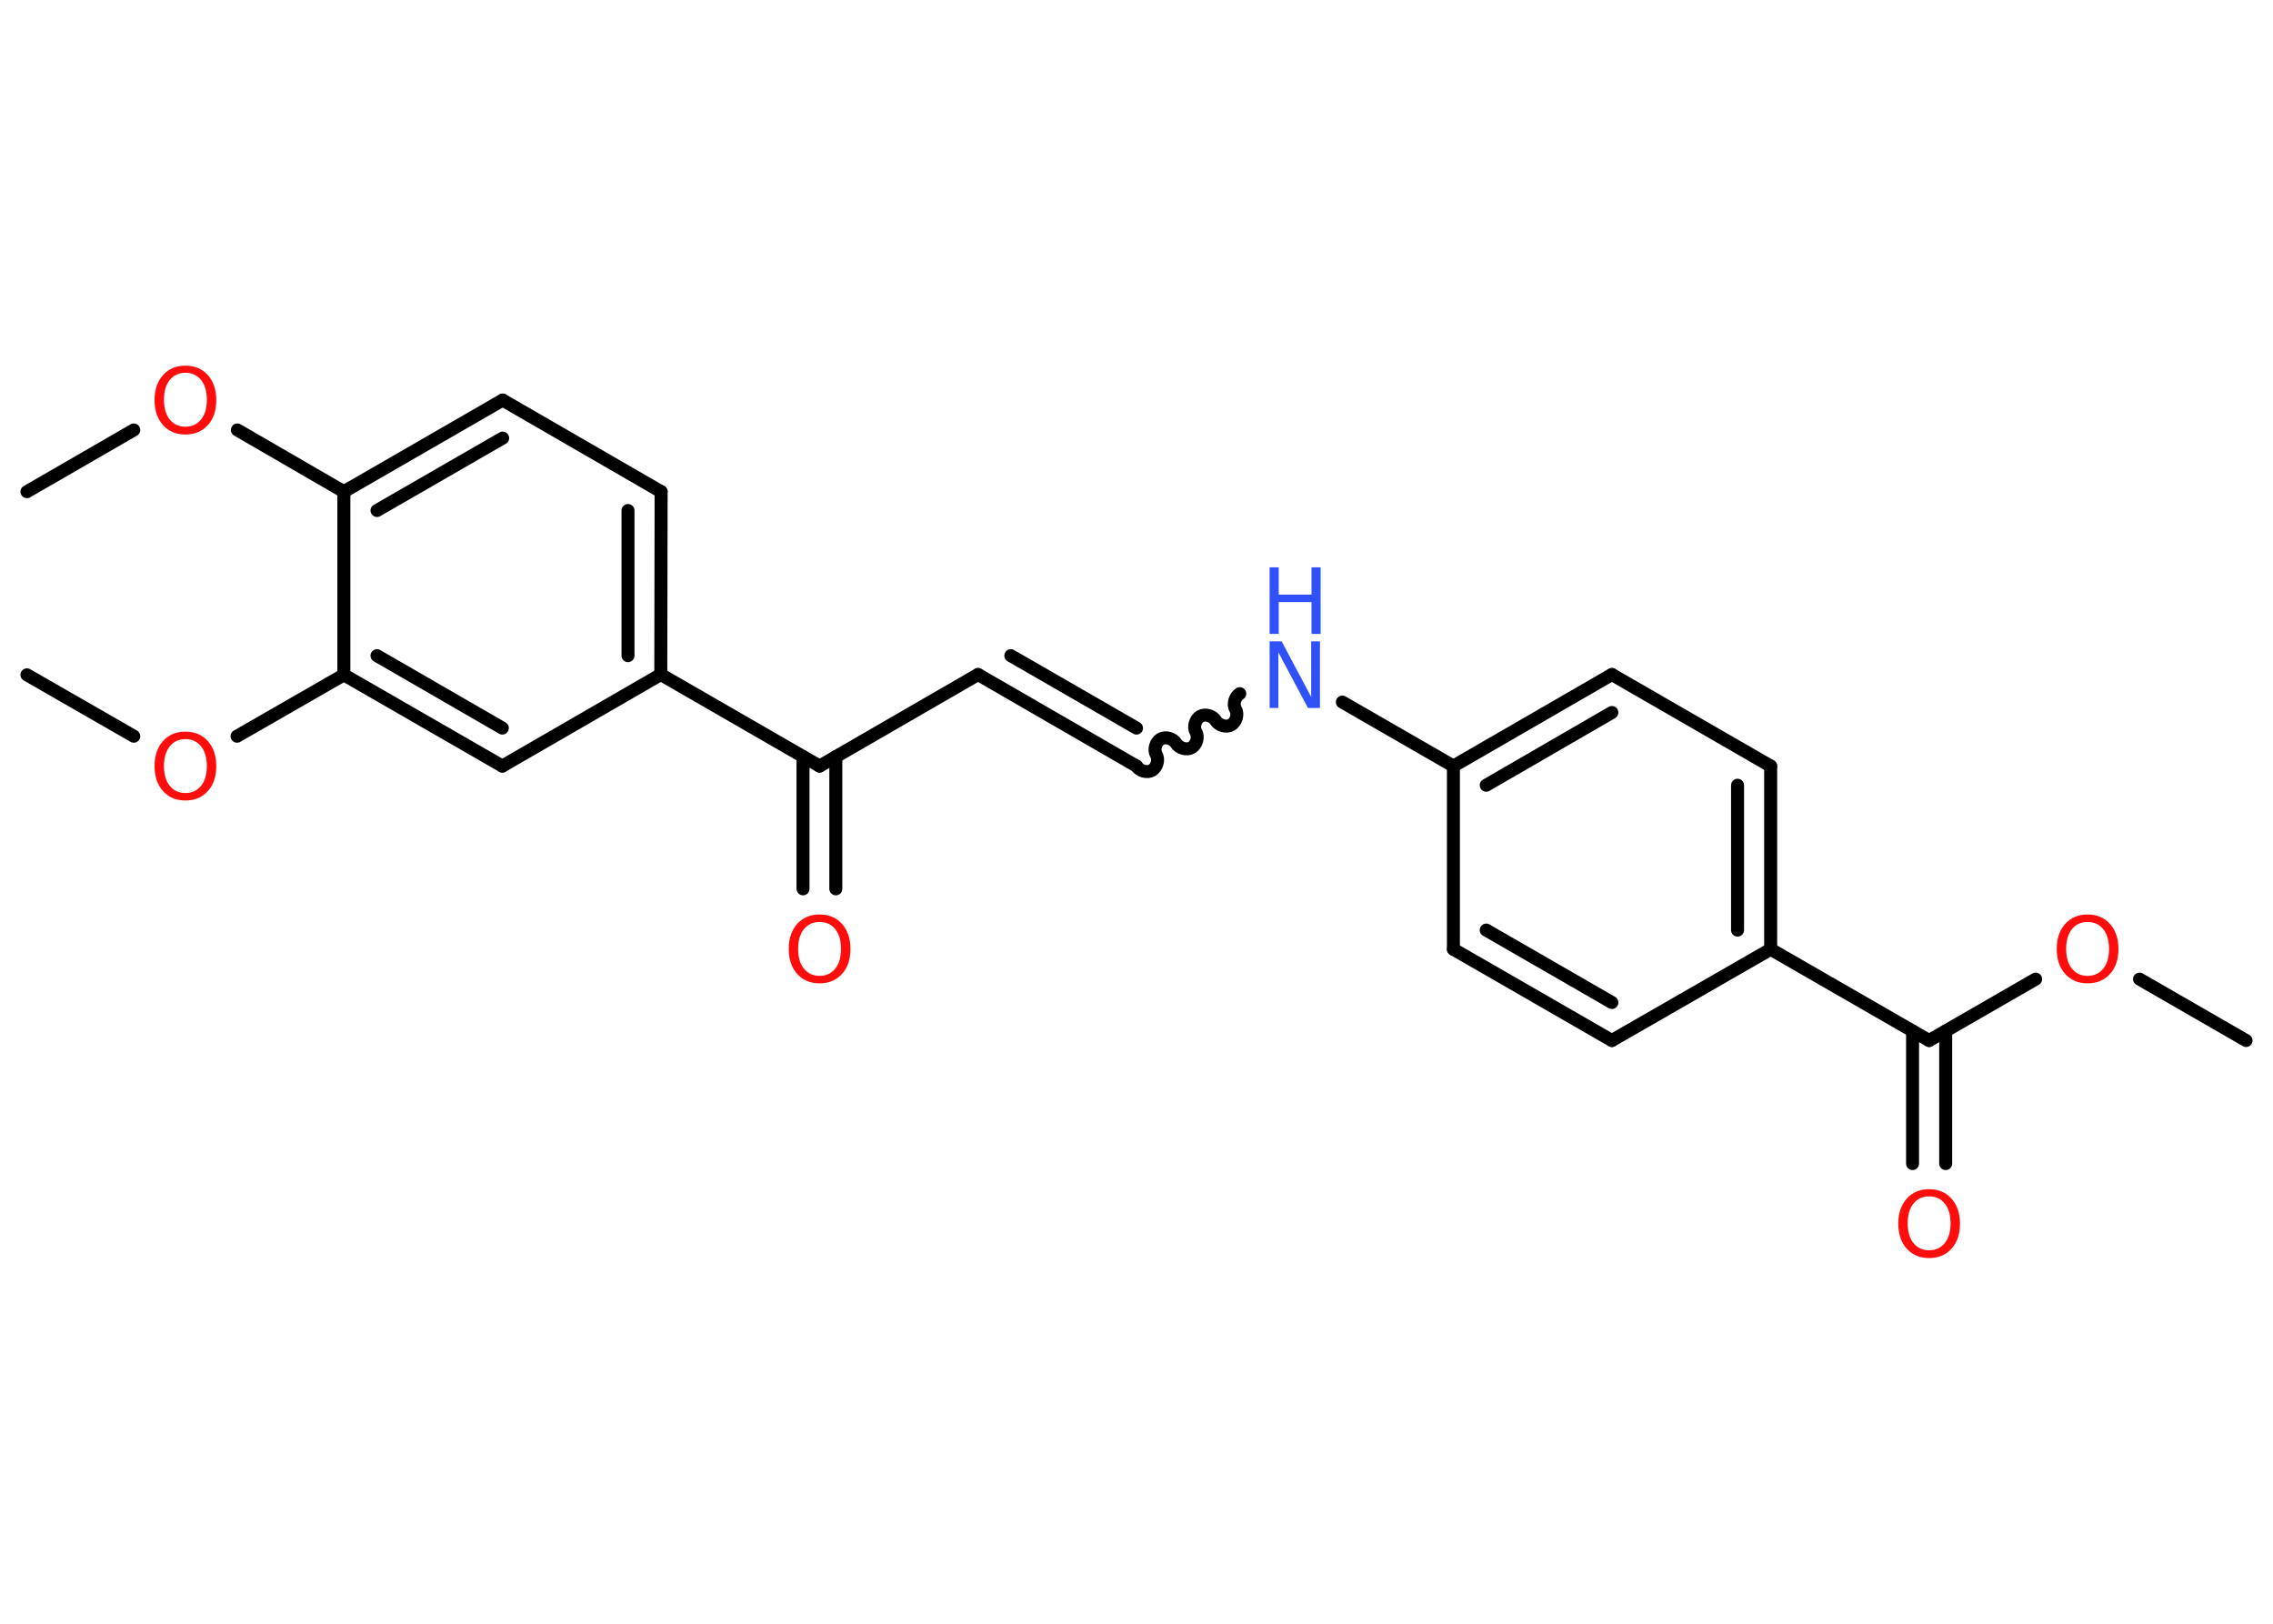 <?xml version='1.0' encoding='UTF-8'?>
<!DOCTYPE svg PUBLIC "-//W3C//DTD SVG 1.1//EN" "http://www.w3.org/Graphics/SVG/1.1/DTD/svg11.dtd">
<svg version='1.2' xmlns='http://www.w3.org/2000/svg' xmlns:xlink='http://www.w3.org/1999/xlink' width='70.0mm' height='50.0mm' viewBox='0 0 70.0 50.0'>
  <desc>Generated by the Chemistry Development Kit (http://github.com/cdk)</desc>
  <g stroke-linecap='round' stroke-linejoin='round' stroke='#000000' stroke-width='.4' fill='#FF0D0D'>
    <rect x='.0' y='.0' width='70.0' height='50.0' fill='#FFFFFF' stroke='none'/>
    <g id='mol1' class='mol'>
      <line id='mol1bnd1' class='bond' x1='69.17' y1='32.04' x2='65.89' y2='30.15'/>
      <line id='mol1bnd2' class='bond' x1='62.69' y1='30.15' x2='59.41' y2='32.04'/>
      <g id='mol1bnd3' class='bond'>
        <line x1='59.92' y1='31.75' x2='59.92' y2='35.83'/>
        <line x1='58.9' y1='31.75' x2='58.9' y2='35.83'/>
      </g>
      <line id='mol1bnd4' class='bond' x1='59.41' y1='32.04' x2='54.53' y2='29.23'/>
      <g id='mol1bnd5' class='bond'>
        <line x1='54.53' y1='29.23' x2='54.53' y2='23.59'/>
        <line x1='53.51' y1='28.64' x2='53.51' y2='24.18'/>
      </g>
      <line id='mol1bnd6' class='bond' x1='54.53' y1='23.59' x2='49.64' y2='20.77'/>
      <g id='mol1bnd7' class='bond'>
        <line x1='49.64' y1='20.77' x2='44.76' y2='23.59'/>
        <line x1='49.64' y1='21.94' x2='45.77' y2='24.18'/>
      </g>
      <line id='mol1bnd8' class='bond' x1='44.76' y1='23.59' x2='41.34' y2='21.62'/>
      <path id='mol1bnd9' class='bond' d='M35.0 23.59c.09 .15 .33 .22 .48 .13c.15 -.09 .22 -.33 .13 -.48c-.09 -.15 -.02 -.39 .13 -.48c.15 -.09 .39 -.02 .48 .13c.09 .15 .33 .22 .48 .13c.15 -.09 .22 -.33 .13 -.48c-.09 -.15 -.02 -.39 .13 -.48c.15 -.09 .39 -.02 .48 .13c.09 .15 .33 .22 .48 .13c.15 -.09 .22 -.33 .13 -.48c-.09 -.15 -.02 -.39 .13 -.48' fill='none' stroke='#000000' stroke-width='.4'/>
      <g id='mol1bnd10' class='bond'>
        <line x1='35.0' y1='23.59' x2='30.12' y2='20.77'/>
        <line x1='35.0' y1='22.42' x2='31.13' y2='20.19'/>
      </g>
      <line id='mol1bnd11' class='bond' x1='30.12' y1='20.77' x2='25.24' y2='23.59'/>
      <g id='mol1bnd12' class='bond'>
        <line x1='25.74' y1='23.3' x2='25.74' y2='27.37'/>
        <line x1='24.73' y1='23.3' x2='24.73' y2='27.37'/>
      </g>
      <line id='mol1bnd13' class='bond' x1='25.24' y1='23.59' x2='20.35' y2='20.77'/>
      <g id='mol1bnd14' class='bond'>
        <line x1='20.35' y1='20.77' x2='20.36' y2='15.14'/>
        <line x1='19.34' y1='20.19' x2='19.34' y2='15.72'/>
      </g>
      <line id='mol1bnd15' class='bond' x1='20.36' y1='15.14' x2='15.48' y2='12.32'/>
      <g id='mol1bnd16' class='bond'>
        <line x1='15.48' y1='12.32' x2='10.59' y2='15.14'/>
        <line x1='15.48' y1='13.49' x2='11.61' y2='15.72'/>
      </g>
      <line id='mol1bnd17' class='bond' x1='10.59' y1='15.14' x2='7.31' y2='13.24'/>
      <line id='mol1bnd18' class='bond' x1='4.12' y1='13.24' x2='.83' y2='15.14'/>
      <line id='mol1bnd19' class='bond' x1='10.59' y1='15.14' x2='10.59' y2='20.78'/>
      <line id='mol1bnd20' class='bond' x1='10.59' y1='20.78' x2='7.3' y2='22.67'/>
      <line id='mol1bnd21' class='bond' x1='4.12' y1='22.67' x2='.83' y2='20.78'/>
      <g id='mol1bnd22' class='bond'>
        <line x1='10.59' y1='20.78' x2='15.47' y2='23.59'/>
        <line x1='11.61' y1='20.19' x2='15.47' y2='22.42'/>
      </g>
      <line id='mol1bnd23' class='bond' x1='20.35' y1='20.77' x2='15.47' y2='23.59'/>
      <line id='mol1bnd24' class='bond' x1='44.76' y1='23.59' x2='44.76' y2='29.23'/>
      <g id='mol1bnd25' class='bond'>
        <line x1='44.76' y1='29.23' x2='49.64' y2='32.04'/>
        <line x1='45.77' y1='28.64' x2='49.64' y2='30.87'/>
      </g>
      <line id='mol1bnd26' class='bond' x1='54.53' y1='29.23' x2='49.64' y2='32.04'/>
      <path id='mol1atm2' class='atom' d='M64.29 28.39q-.3 .0 -.48 .22q-.18 .22 -.18 .61q.0 .39 .18 .61q.18 .22 .48 .22q.3 .0 .48 -.22q.18 -.22 .18 -.61q.0 -.39 -.18 -.61q-.18 -.22 -.48 -.22zM64.29 28.16q.43 .0 .69 .29q.26 .29 .26 .77q.0 .49 -.26 .77q-.26 .29 -.69 .29q-.43 .0 -.69 -.29q-.26 -.29 -.26 -.77q.0 -.48 .26 -.77q.26 -.29 .69 -.29z' stroke='none'/>
      <path id='mol1atm4' class='atom' d='M59.41 36.84q-.3 .0 -.48 .22q-.18 .22 -.18 .61q.0 .39 .18 .61q.18 .22 .48 .22q.3 .0 .48 -.22q.18 -.22 .18 -.61q.0 -.39 -.18 -.61q-.18 -.22 -.48 -.22zM59.41 36.62q.43 .0 .69 .29q.26 .29 .26 .77q.0 .49 -.26 .77q-.26 .29 -.69 .29q-.43 .0 -.69 -.29q-.26 -.29 -.26 -.77q.0 -.48 .26 -.77q.26 -.29 .69 -.29z' stroke='none'/>
      <g id='mol1atm9' class='atom'>
        <path d='M39.1 19.75h.37l.91 1.71v-1.71h.27v2.05h-.37l-.91 -1.71v1.71h-.27v-2.05z' stroke='none' fill='#3050F8'/>
        <path d='M39.1 17.47h.28v.84h1.01v-.84h.28v2.05h-.28v-.98h-1.01v.98h-.28v-2.05z' stroke='none' fill='#3050F8'/>
      </g>
      <path id='mol1atm13' class='atom' d='M25.24 28.39q-.3 .0 -.48 .22q-.18 .22 -.18 .61q.0 .39 .18 .61q.18 .22 .48 .22q.3 .0 .48 -.22q.18 -.22 .18 -.61q.0 -.39 -.18 -.61q-.18 -.22 -.48 -.22zM25.24 28.16q.43 .0 .69 .29q.26 .29 .26 .77q.0 .49 -.26 .77q-.26 .29 -.69 .29q-.43 .0 -.69 -.29q-.26 -.29 -.26 -.77q.0 -.48 .26 -.77q.26 -.29 .69 -.29z' stroke='none'/>
      <path id='mol1atm18' class='atom' d='M5.71 11.48q-.3 .0 -.48 .22q-.18 .22 -.18 .61q.0 .39 .18 .61q.18 .22 .48 .22q.3 .0 .48 -.22q.18 -.22 .18 -.61q.0 -.39 -.18 -.61q-.18 -.22 -.48 -.22zM5.71 11.26q.43 .0 .69 .29q.26 .29 .26 .77q.0 .49 -.26 .77q-.26 .29 -.69 .29q-.43 .0 -.69 -.29q-.26 -.29 -.26 -.77q.0 -.48 .26 -.77q.26 -.29 .69 -.29z' stroke='none'/>
      <path id='mol1atm21' class='atom' d='M5.71 22.76q-.3 .0 -.48 .22q-.18 .22 -.18 .61q.0 .39 .18 .61q.18 .22 .48 .22q.3 .0 .48 -.22q.18 -.22 .18 -.61q.0 -.39 -.18 -.61q-.18 -.22 -.48 -.22zM5.71 22.53q.43 .0 .69 .29q.26 .29 .26 .77q.0 .49 -.26 .77q-.26 .29 -.69 .29q-.43 .0 -.69 -.29q-.26 -.29 -.26 -.77q.0 -.48 .26 -.77q.26 -.29 .69 -.29z' stroke='none'/>
    </g>
  </g>
</svg>
